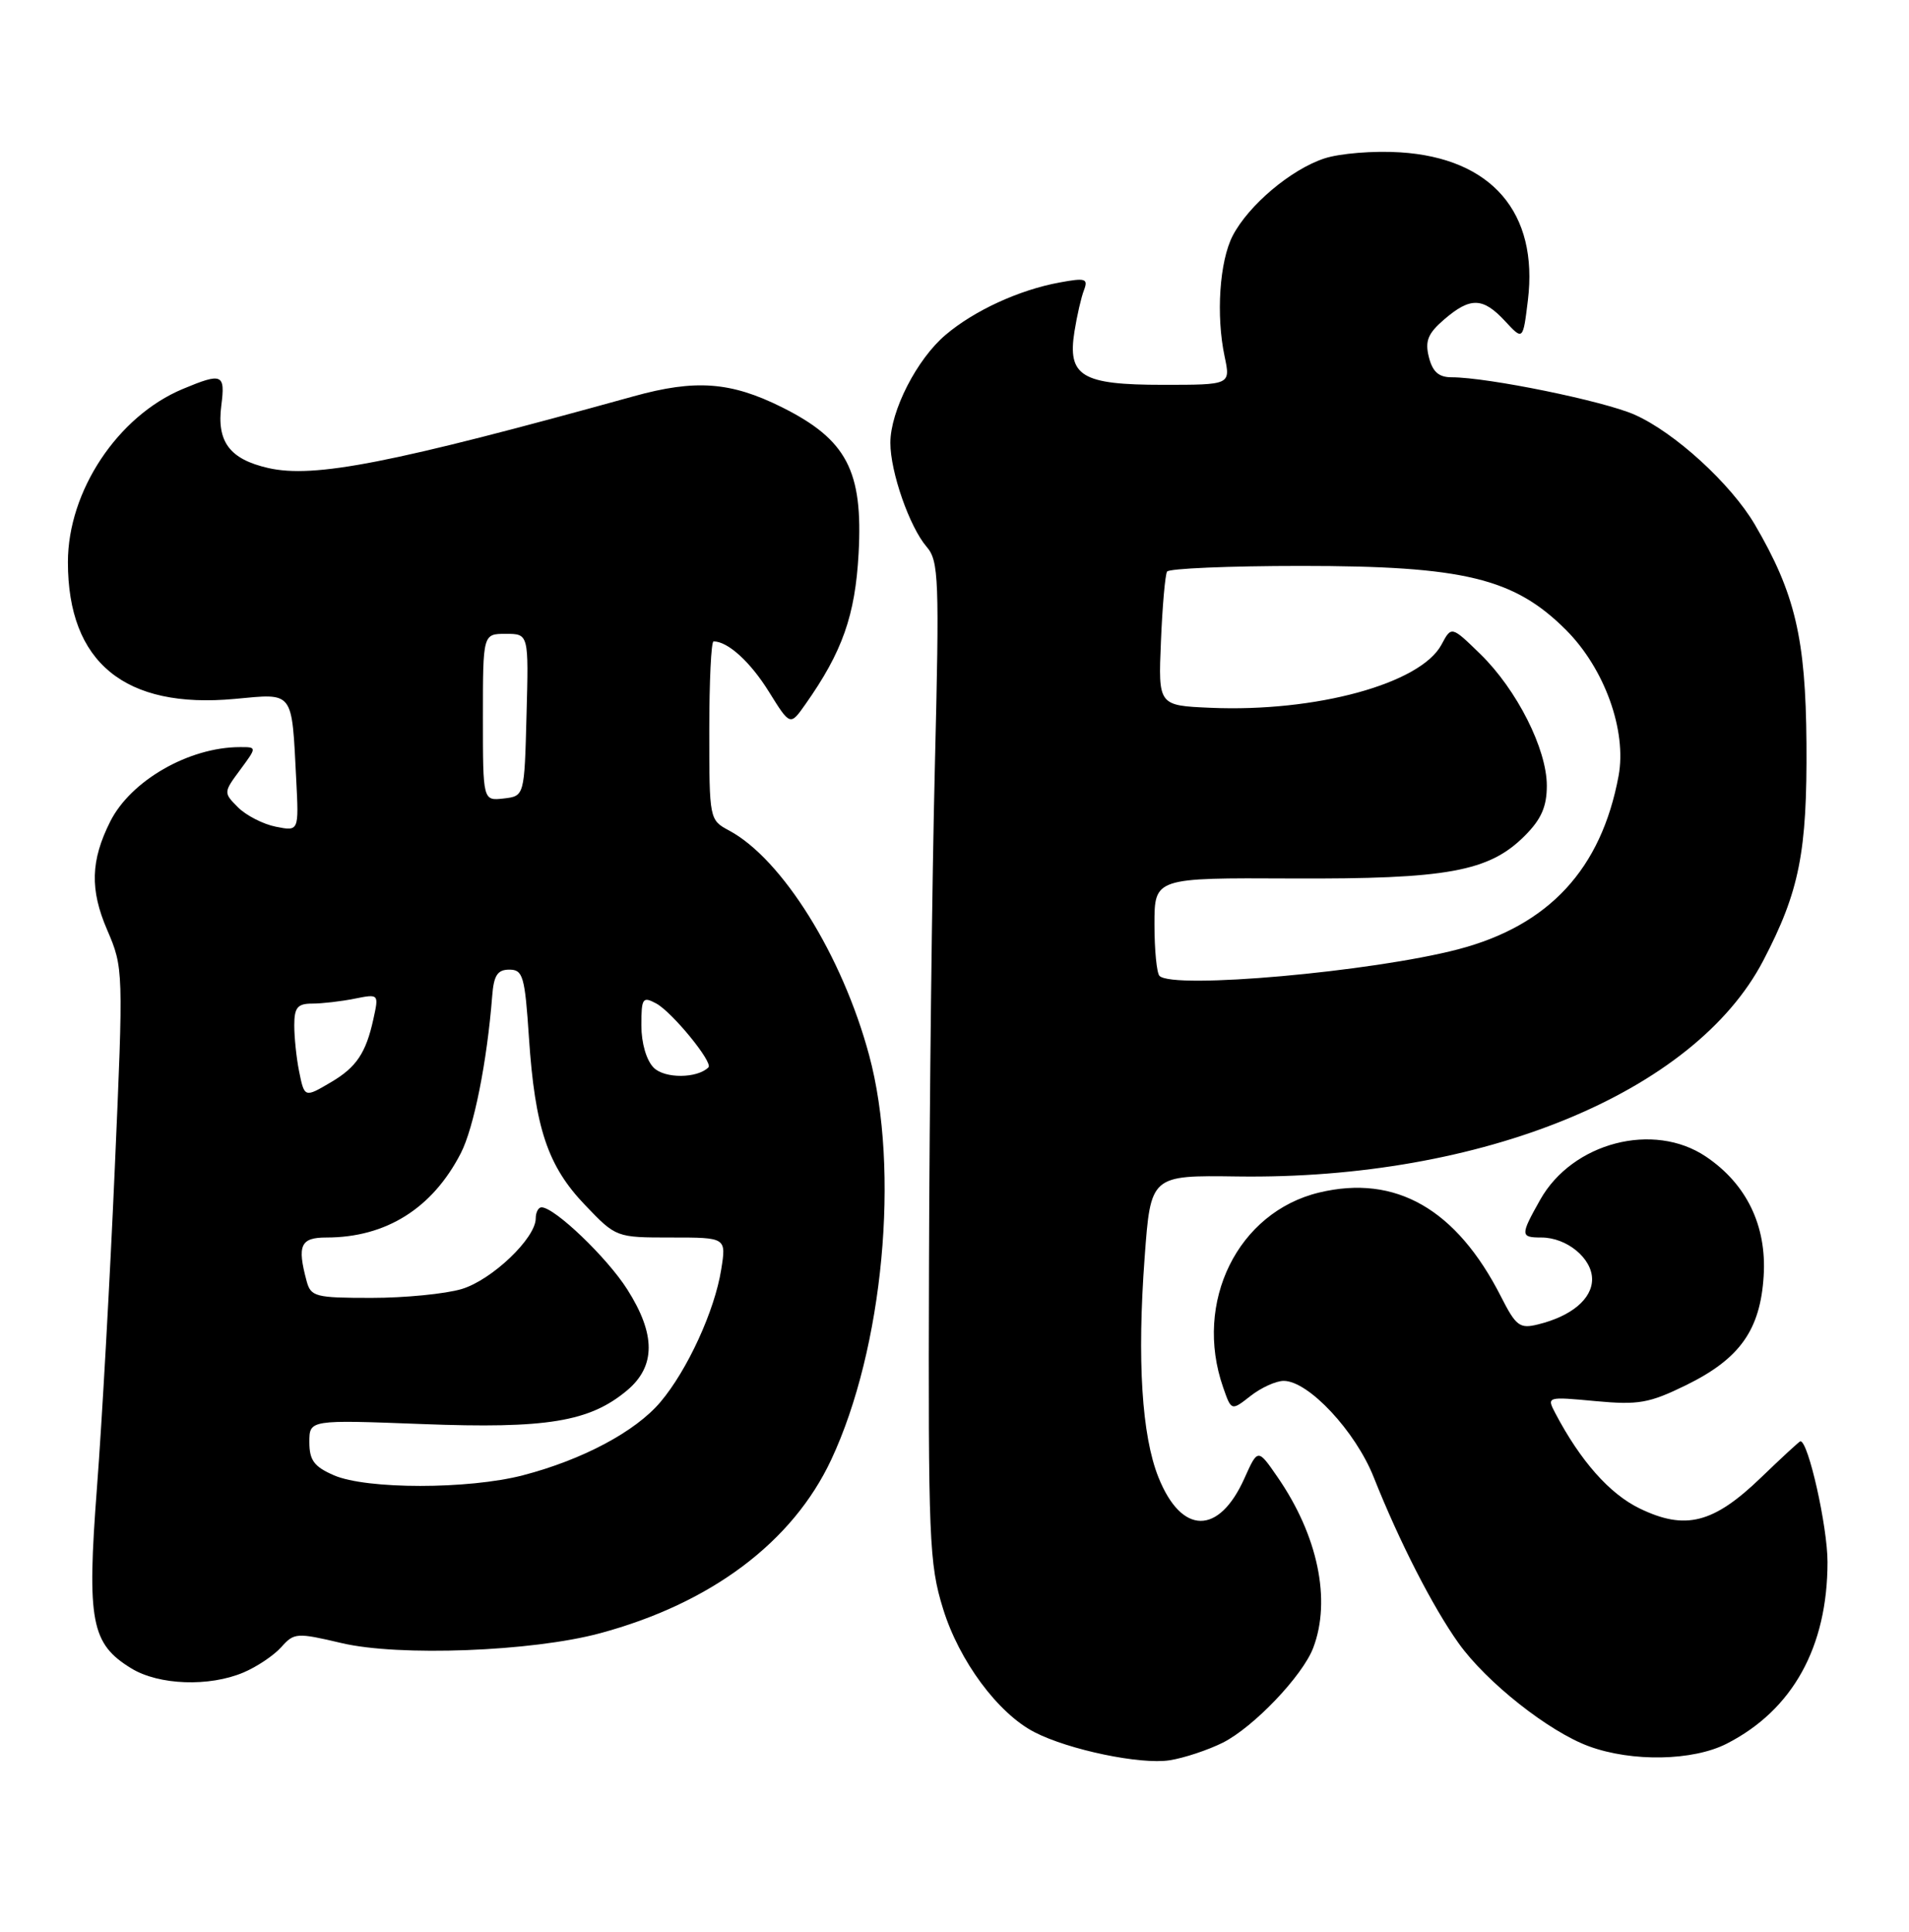 <?xml version="1.0" encoding="UTF-8" standalone="no"?>
<!DOCTYPE svg PUBLIC "-//W3C//DTD SVG 1.1//EN" "http://www.w3.org/Graphics/SVG/1.1/DTD/svg11.dtd" >
<svg xmlns="http://www.w3.org/2000/svg" xmlns:xlink="http://www.w3.org/1999/xlink" version="1.1" viewBox="0 0 253 256">
 <g >
 <path fill="currentColor"
d=" M 162.07 230.94 C 166.15 228.88 172.63 222.09 174.04 218.38 C 176.45 212.05 174.66 203.48 169.30 195.73 C 166.70 191.96 166.70 191.96 164.93 195.90 C 161.54 203.48 156.59 203.43 153.53 195.78 C 151.32 190.26 150.69 180.26 151.70 166.63 C 152.50 155.75 152.50 155.75 164.00 155.91 C 196.39 156.36 224.57 144.79 233.68 127.31 C 238.48 118.12 239.51 112.92 239.41 98.50 C 239.31 84.59 237.90 78.63 232.57 69.52 C 229.40 64.12 221.94 57.30 216.62 54.95 C 212.52 53.14 197.17 50.00 192.39 50.00 C 190.68 50.00 189.86 49.28 189.37 47.33 C 188.83 45.19 189.24 44.19 191.40 42.33 C 194.87 39.35 196.53 39.39 199.47 42.56 C 201.84 45.12 201.84 45.12 202.49 39.81 C 203.91 28.18 197.69 20.96 185.58 20.19 C 182.07 19.96 177.54 20.33 175.51 21.00 C 171.08 22.46 165.47 27.20 163.37 31.24 C 161.62 34.63 161.14 41.80 162.30 47.25 C 163.09 51.00 163.09 51.00 154.12 51.00 C 143.34 51.00 141.45 49.86 142.40 43.92 C 142.73 41.86 143.29 39.40 143.66 38.45 C 144.24 36.92 143.86 36.80 140.41 37.44 C 135.07 38.42 129.13 41.15 125.33 44.37 C 121.52 47.58 118.00 54.47 118.00 58.69 C 118.00 62.56 120.54 69.83 122.81 72.47 C 124.42 74.34 124.51 76.68 123.90 101.50 C 123.53 116.35 123.18 146.12 123.12 167.64 C 123.01 204.00 123.14 207.25 124.98 213.19 C 127.11 220.10 132.25 227.05 137.09 229.55 C 141.64 231.90 151.16 233.88 155.00 233.28 C 156.93 232.98 160.11 231.92 162.07 230.94 Z  M 228.84 231.08 C 237.57 226.63 242.20 218.28 242.20 207.00 C 242.20 202.32 239.66 191.00 238.61 191.00 C 238.48 191.00 236.12 193.18 233.36 195.84 C 227.08 201.89 223.36 202.84 217.31 199.91 C 213.32 197.98 209.46 193.62 206.13 187.29 C 204.97 185.08 205.00 185.08 211.44 185.68 C 217.14 186.21 218.56 185.96 223.43 183.58 C 230.58 180.08 233.30 176.26 233.74 169.07 C 234.15 162.44 231.47 156.90 226.09 153.28 C 219.15 148.60 208.39 151.41 204.12 159.00 C 201.47 163.71 201.48 164.00 204.28 164.00 C 207.65 164.00 211.00 166.76 211.00 169.53 C 211.00 172.14 208.25 174.44 203.82 175.52 C 201.41 176.12 200.91 175.74 198.93 171.84 C 193.03 160.23 184.97 155.61 174.83 158.04 C 164.05 160.63 158.16 172.56 162.10 183.85 C 163.19 186.99 163.19 186.99 165.73 185.00 C 167.13 183.90 169.11 183.00 170.13 183.00 C 173.41 183.00 179.64 189.67 182.06 195.77 C 185.45 204.30 189.88 212.96 193.31 217.77 C 197.02 222.96 205.27 229.48 210.59 231.43 C 216.30 233.52 224.36 233.37 228.84 231.08 Z  M 32.28 221.64 C 34.05 220.89 36.30 219.38 37.28 218.28 C 38.98 216.37 39.33 216.35 45.28 217.75 C 52.87 219.54 70.51 218.87 79.50 216.45 C 94.22 212.49 105.04 204.38 110.16 193.45 C 117.06 178.74 119.29 155.05 115.19 139.86 C 111.63 126.61 103.66 113.83 96.62 110.06 C 94.02 108.67 94.00 108.57 94.00 96.83 C 94.00 90.32 94.25 85.00 94.57 85.00 C 96.46 85.00 99.43 87.70 101.89 91.65 C 104.72 96.20 104.72 96.20 106.73 93.35 C 111.64 86.39 113.34 81.56 113.79 73.35 C 114.39 62.40 112.23 58.27 103.65 53.98 C 96.85 50.59 92.18 50.24 83.97 52.52 C 51.89 61.41 41.64 63.42 35.53 62.02 C 30.44 60.85 28.71 58.55 29.33 53.75 C 29.87 49.54 29.46 49.36 24.22 51.55 C 15.60 55.15 9.00 65.09 9.00 74.50 C 9.00 87.80 16.55 93.98 31.14 92.62 C 39.01 91.89 38.65 91.41 39.26 103.34 C 39.61 110.17 39.61 110.17 36.56 109.56 C 34.88 109.23 32.63 108.07 31.55 107.00 C 29.61 105.05 29.61 105.02 31.83 102.02 C 34.06 99.00 34.06 99.00 31.78 99.01 C 25.04 99.02 17.33 103.45 14.61 108.87 C 12.01 114.04 11.90 117.90 14.20 123.23 C 16.36 128.26 16.37 128.50 15.21 154.90 C 14.57 169.53 13.51 188.54 12.85 197.14 C 11.50 214.87 12.07 217.85 17.42 221.11 C 21.06 223.33 27.73 223.57 32.28 221.64 Z  M 153.67 129.33 C 153.30 128.97 153.00 125.89 153.00 122.50 C 153.00 116.33 153.00 116.33 171.25 116.42 C 191.81 116.51 197.35 115.50 202.07 110.77 C 204.26 108.58 205.00 106.91 205.00 104.12 C 205.00 99.27 201.04 91.42 196.21 86.70 C 192.36 82.95 192.36 82.95 191.04 85.43 C 188.26 90.61 174.39 94.40 160.43 93.80 C 153.50 93.50 153.50 93.50 153.86 85.00 C 154.05 80.33 154.42 76.16 154.67 75.75 C 154.91 75.34 162.92 75.00 172.45 75.00 C 194.00 75.00 200.67 76.61 207.55 83.49 C 212.66 88.61 215.62 96.84 214.51 102.83 C 212.21 115.18 205.28 122.66 193.23 125.81 C 181.82 128.79 155.47 131.14 153.67 129.33 Z  M 44.25 195.51 C 41.63 194.37 41.00 193.52 41.00 191.12 C 41.00 188.15 41.00 188.15 55.93 188.72 C 72.47 189.36 78.15 188.42 83.12 184.25 C 86.91 181.06 86.92 176.84 83.14 170.89 C 80.47 166.67 73.50 160.00 71.77 160.00 C 71.35 160.00 71.00 160.66 71.00 161.47 C 71.00 164.09 65.19 169.63 61.18 170.83 C 59.03 171.47 53.66 172.00 49.25 172.00 C 41.78 172.00 41.19 171.85 40.63 169.75 C 39.36 165.02 39.83 164.00 43.26 164.00 C 51.16 164.00 57.31 160.14 61.07 152.83 C 62.80 149.47 64.55 140.70 65.23 132.00 C 65.44 129.26 65.93 128.50 67.50 128.50 C 69.31 128.50 69.56 129.37 70.10 137.50 C 70.90 149.50 72.59 154.54 77.55 159.71 C 81.65 164.00 81.67 164.00 88.96 164.00 C 96.26 164.00 96.26 164.00 95.58 168.25 C 94.72 173.69 91.10 181.58 87.53 185.80 C 84.22 189.72 77.21 193.45 69.31 195.51 C 62.09 197.39 48.57 197.39 44.25 195.51 Z  M 39.62 141.88 C 39.28 140.16 39.00 137.46 39.00 135.88 C 39.00 133.52 39.43 133.00 41.38 133.00 C 42.68 133.00 45.21 132.71 46.99 132.35 C 50.22 131.71 50.22 131.71 49.48 135.07 C 48.51 139.52 47.23 141.43 43.93 143.38 C 40.34 145.50 40.35 145.51 39.62 141.88 Z  M 86.64 141.50 C 85.67 140.53 85.00 138.24 85.00 135.89 C 85.00 132.27 85.17 132.02 86.96 132.98 C 89.06 134.10 94.54 140.80 93.89 141.45 C 92.41 142.93 88.10 142.96 86.64 141.50 Z  M 64.00 95.07 C 64.00 84.00 64.00 84.00 67.03 84.00 C 70.07 84.00 70.07 84.00 69.78 94.75 C 69.50 105.50 69.50 105.50 66.75 105.82 C 64.00 106.13 64.00 106.13 64.00 95.07 Z "/>
</g>
</svg>